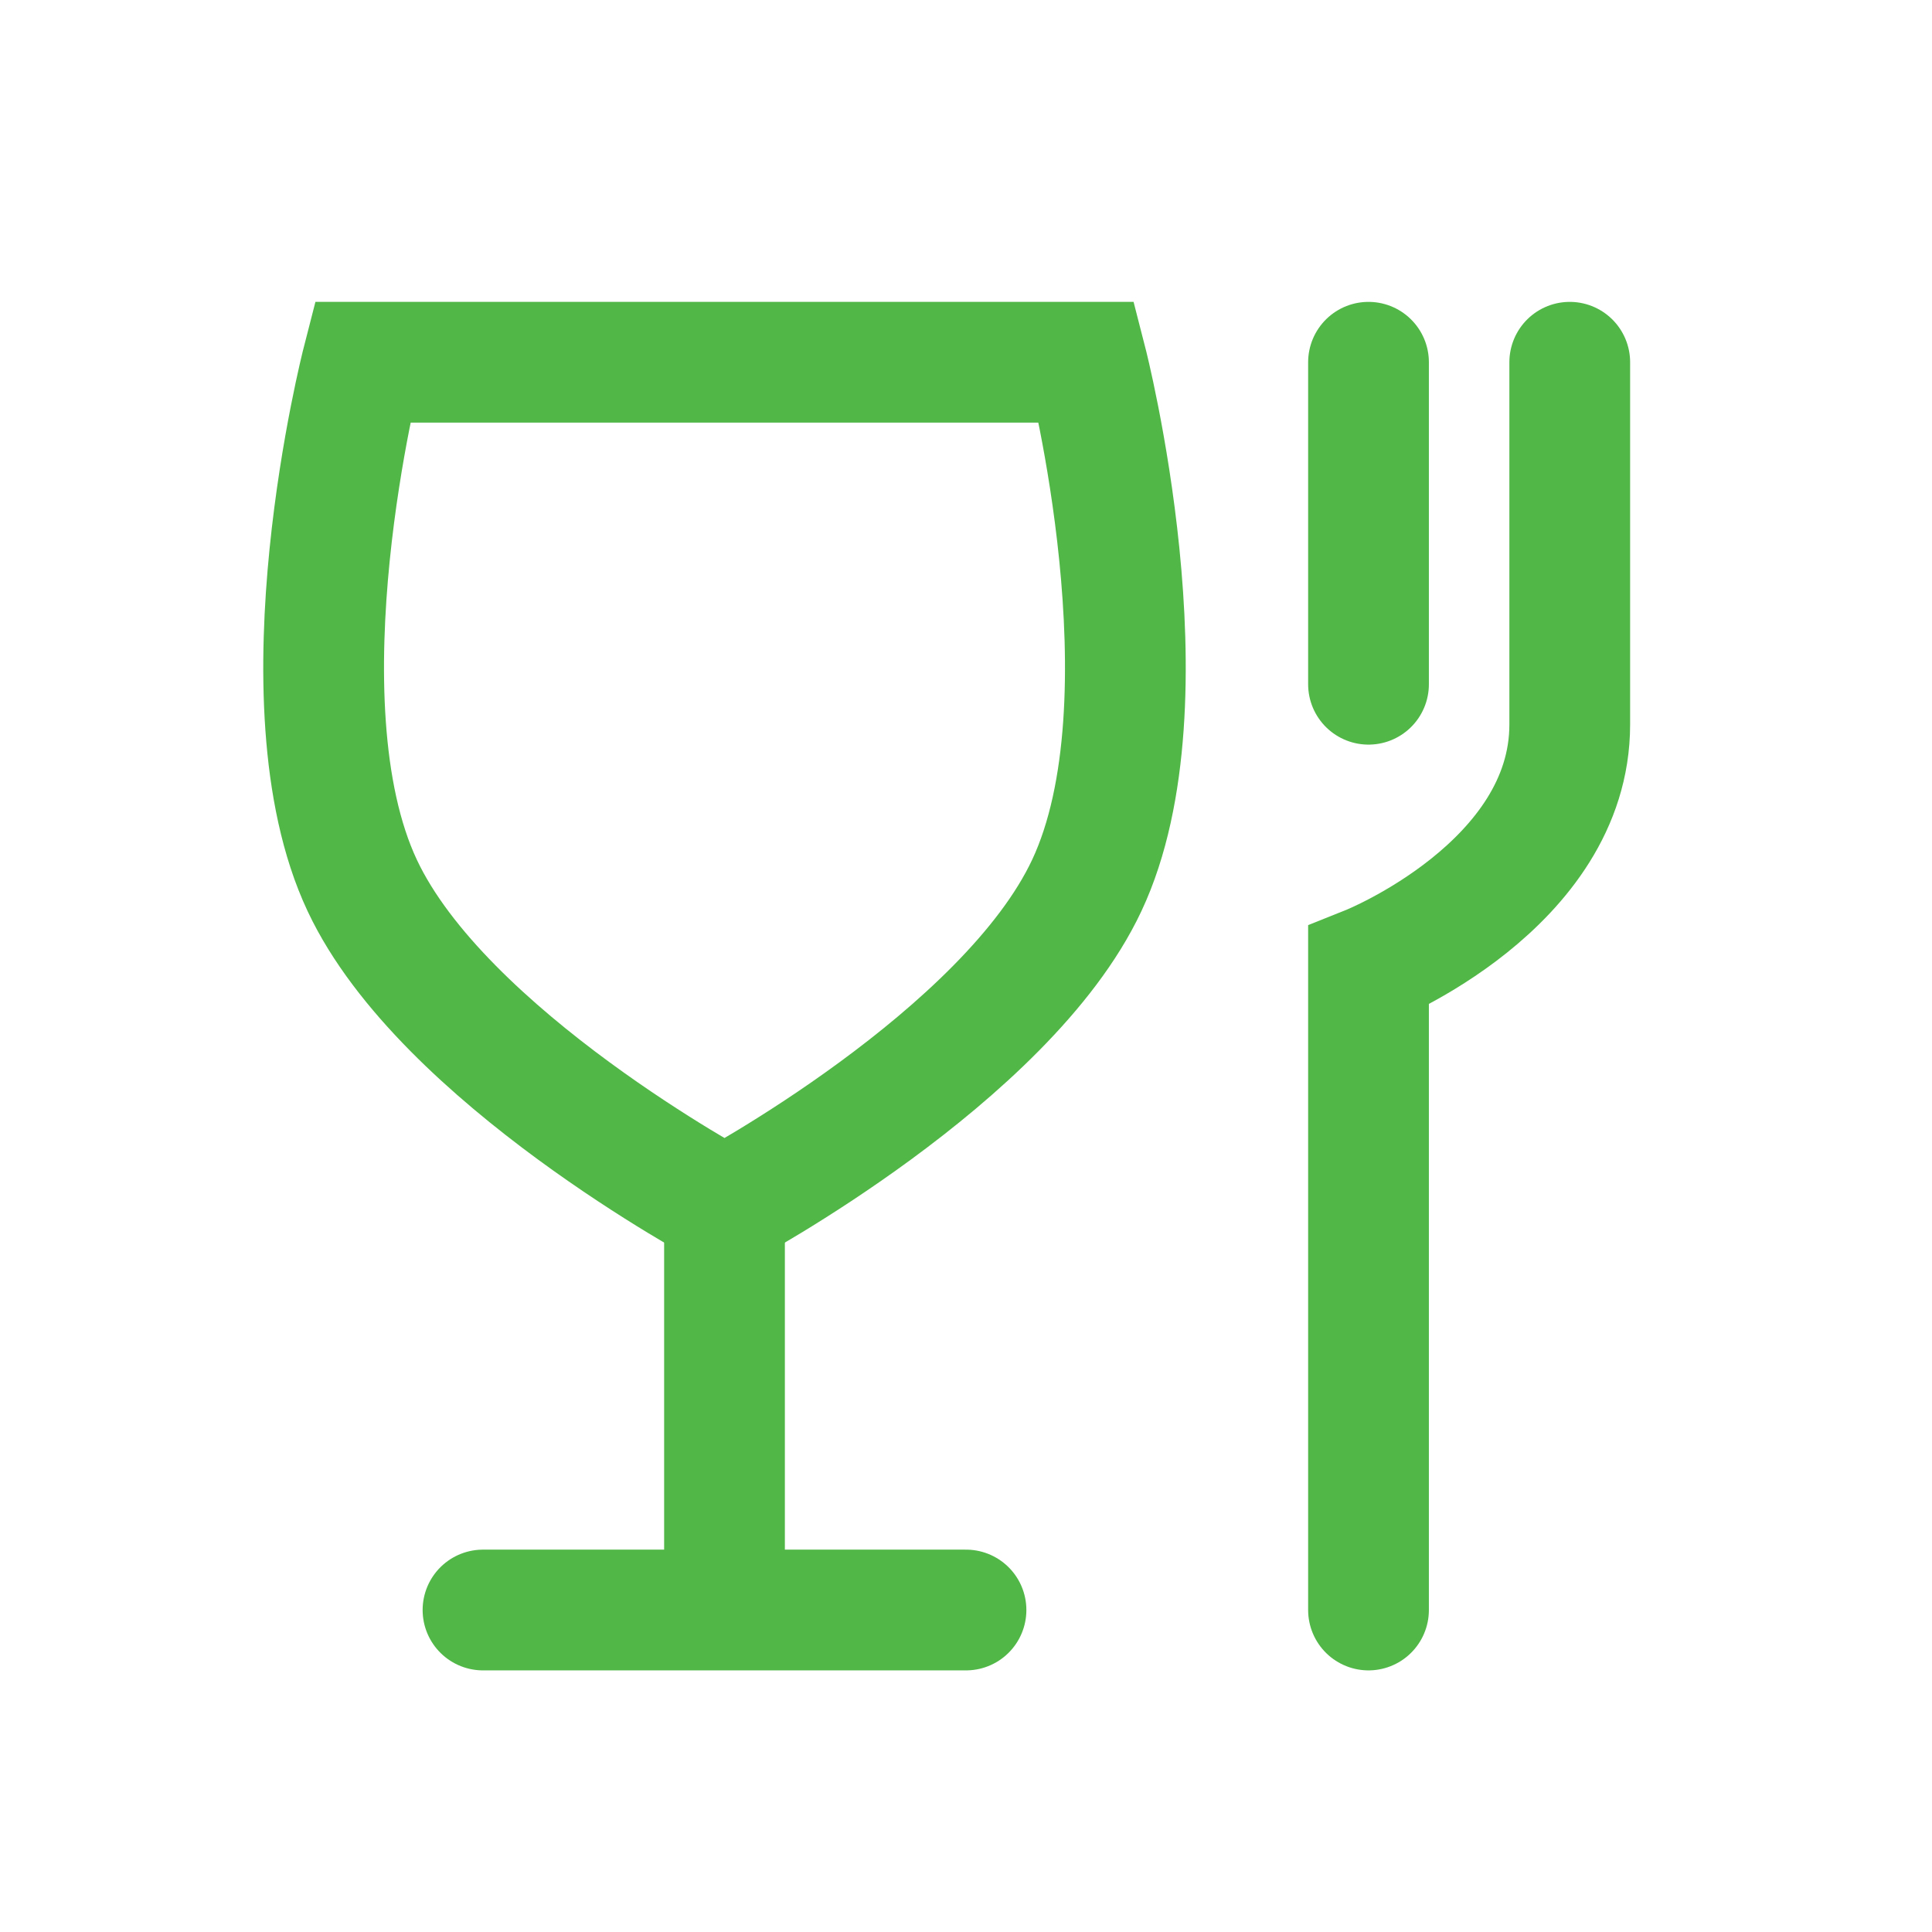 <svg width="80" height="80" viewBox="0 0 80 80" fill="none" xmlns="http://www.w3.org/2000/svg">
<path d="M20 66.667H30M30 66.667H40M30 66.667V50" stroke="#51B848" stroke-width="5" stroke-linecap="round"/>
<path d="M56.667 66.667V40C56.667 40 65 36.667 65 30C65 24.142 65 15 65 15" stroke="#51B848" stroke-width="5" stroke-linecap="round"/>
<path d="M56.667 28.333V15" stroke="#51B848" stroke-width="5" stroke-linecap="round"/>
<path d="M15 36.667C18.333 43.76 30 50 30 50C30 50 41.667 43.76 45 36.667C48.598 29.009 45 15 45 15H15C15 15 11.402 29.009 15 36.667Z" stroke="#51B848" stroke-width="5" stroke-linecap="round"/>
</svg>
